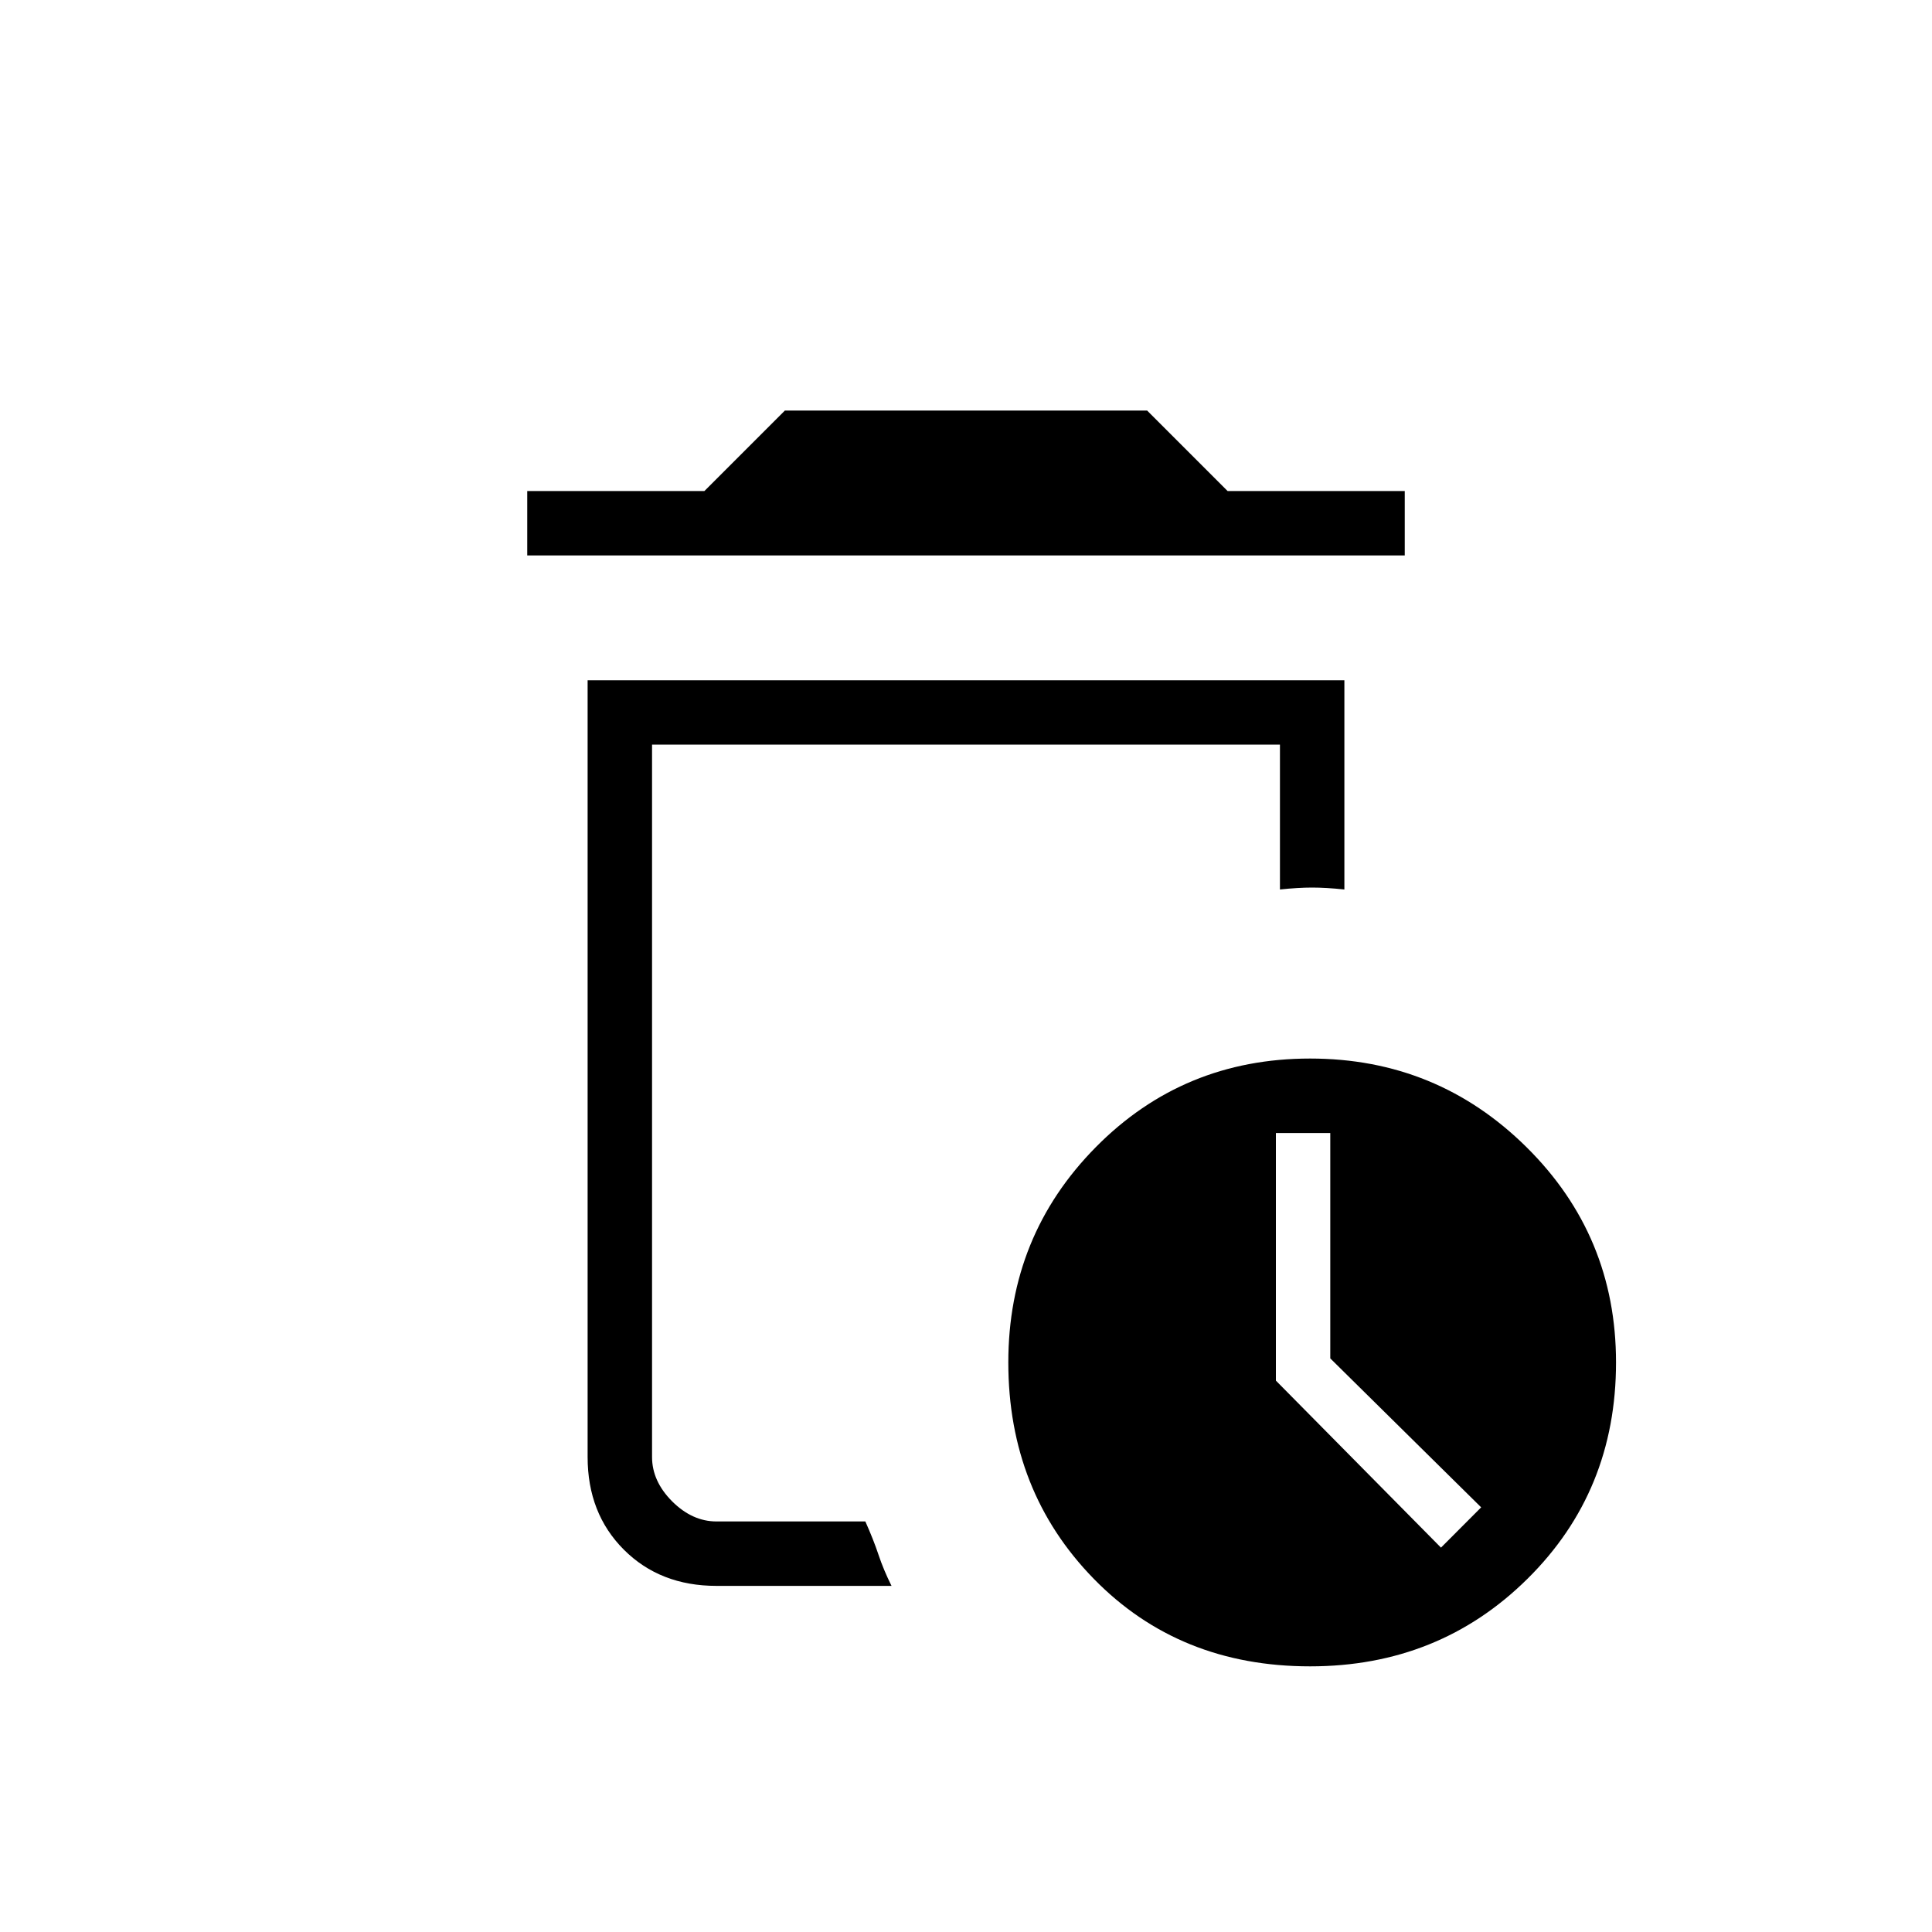 <svg xmlns="http://www.w3.org/2000/svg" height="20" width="20"><path d="M13.562 17.25Q12.208 17.25 11.323 16.344Q10.438 15.438 10.438 14.104Q10.438 12.792 11.344 11.875Q12.25 10.958 13.562 10.958Q14.875 10.958 15.802 11.875Q16.729 12.792 16.729 14.104Q16.729 15.438 15.812 16.344Q14.896 17.25 13.562 17.25ZM7.417 16.417Q6.833 16.417 6.458 16.042Q6.083 15.667 6.083 15.083V7.042H13.917V9.208Q13.729 9.188 13.583 9.188Q13.438 9.188 13.25 9.208V7.708H6.75V15.083Q6.75 15.333 6.958 15.542Q7.167 15.75 7.417 15.75H8.958Q9.042 15.938 9.094 16.094Q9.146 16.25 9.229 16.417ZM14.917 16.021 15.333 15.604 13.771 14.062V11.729H13.208V14.292ZM6.75 15.75Q6.75 15.75 6.75 15.75Q6.75 15.75 6.75 15.75Q6.75 15.75 6.75 15.75Q6.75 15.75 6.75 15.75Q6.75 15.75 6.75 15.75Q6.75 15.75 6.75 15.75ZM5.458 5.75V5.083H7.292L8.125 4.25H11.875L12.708 5.083H14.542V5.75Z"/></svg>